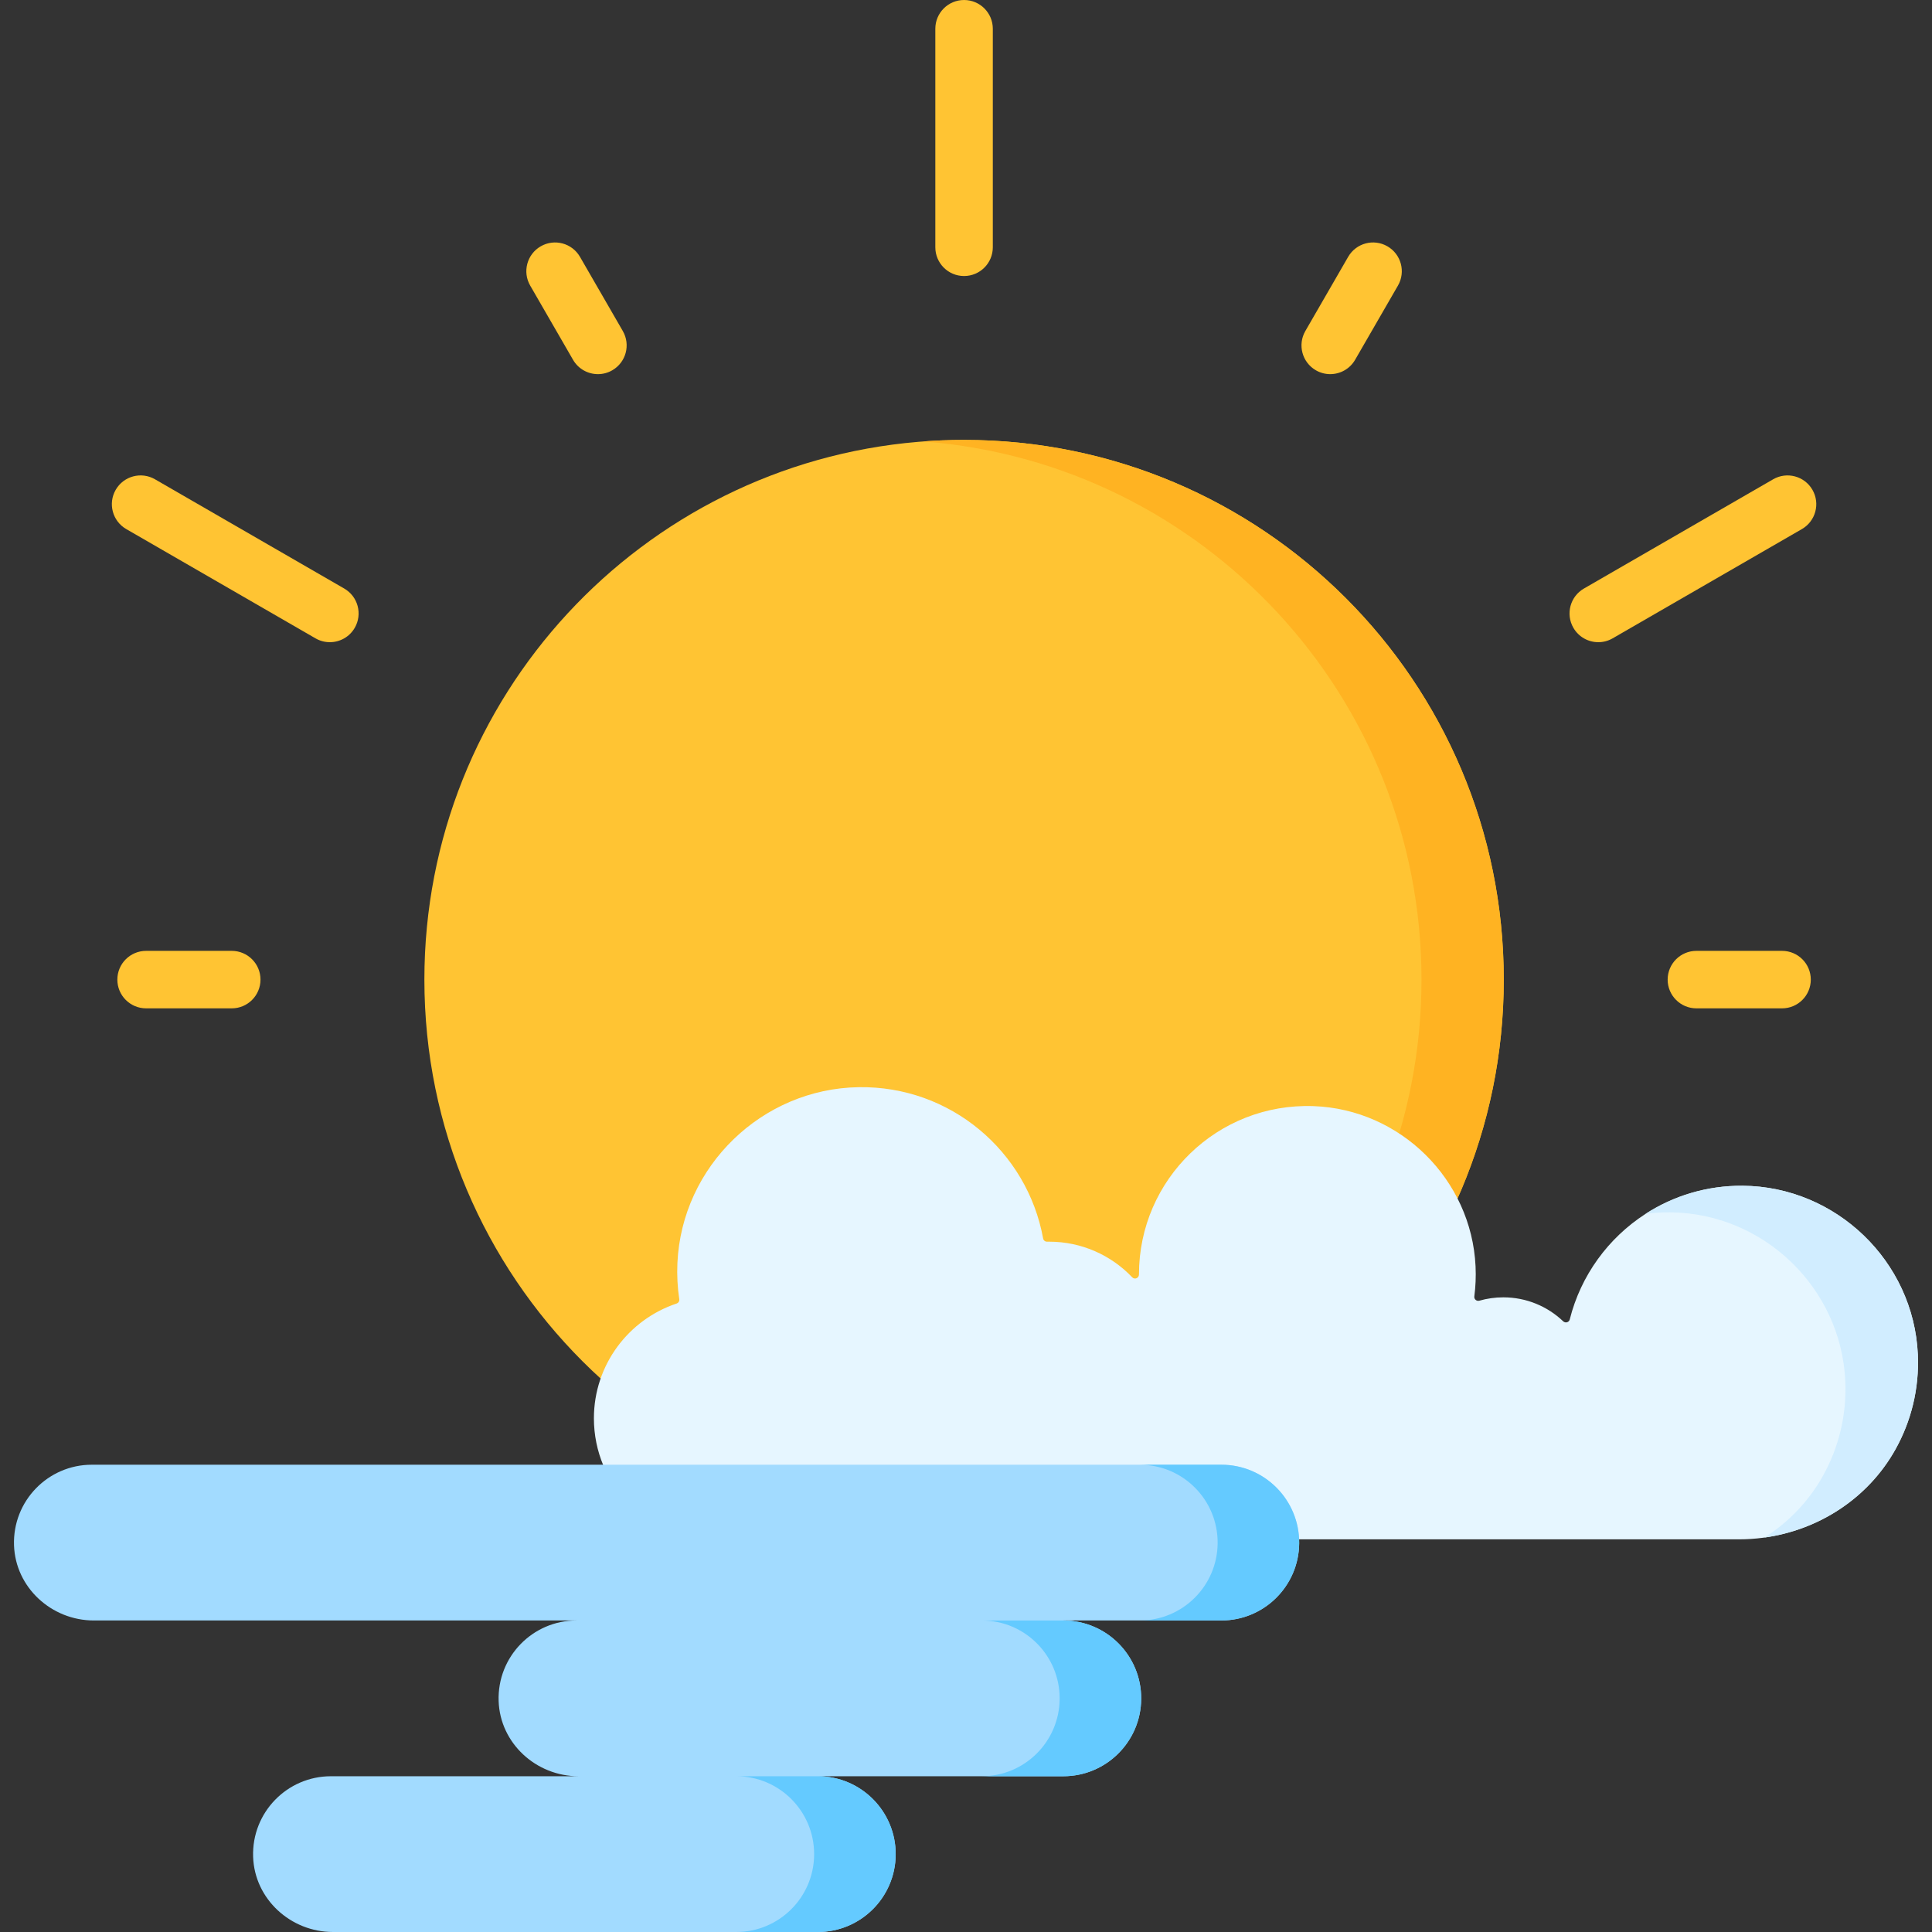 <svg id="Capa_1" enable-background="new 0 0 512 512" height="512" viewBox="0 0 512 512" width="512" xmlns="http://www.w3.org/2000/svg"><rect x="0" y="0" width="512" height="512" fill="#333333" stroke="none"/><g><g><path d="m398.512 259.605c0 78.989-64.034 143.023-143.023 143.023s-143.023-64.034-143.023-143.023c0-74.897 57.57-136.347 130.872-142.514 4.006-.337 8.058-.509 12.151-.509 78.989 0 143.023 64.034 143.023 143.023z" fill="#ffc433"/><path d="m255.489 116.582c-3.667 0-7.303.142-10.898.406.178.013.355.027.533.041 73.637 5.832 131.586 67.438 131.586 142.579 0 75.322-58.228 137.045-132.119 142.621 3.596.264 7.232.406 10.898.406 78.989 0 143.027-64.038 143.027-143.027 0-78.987-64.038-143.026-143.027-143.026z" fill="#ffb322"/><path d="m508.249 358.947c-1.102-24.725-21.704-44.528-46.453-44.708-9.495-.069-18.343 2.686-25.752 7.477-9.827 6.354-17.124 16.286-20.046 27.954-.195.78-1.161 1.039-1.742.485-4.127-3.932-9.714-6.346-15.864-6.346-2.202 0-4.332.31-6.349.887-.722.207-1.43-.383-1.332-1.127.339-2.593.456-5.256.329-7.969-1.074-23.016-19.921-41.647-42.948-42.466-25.387-.903-46.252 19.41-46.252 44.596v.03c.001.942-1.134 1.428-1.783.745-5.534-5.819-13.352-9.447-22.017-9.447-.184 0-.367.002-.55.005-.519.009-.96-.35-1.052-.86-4.182-23.056-24.537-40.478-48.888-40.089-25.617.409-46.843 20.961-48.025 46.555-.152 3.288.022 6.509.491 9.633.076.509-.222.986-.71 1.149-12.734 4.247-21.914 16.263-21.914 30.424 0 17.709 14.356 32.065 30.694 32.065h272.737c2.182 0 4.347-.145 6.482-.43 14.582-1.945 27.742-10.393 35.008-23.406 4.135-7.41 6.342-16.035 5.936-25.157z" fill="#e6f6ff"/><path d="m502.315 384.098c-7.217 12.932-20.251 21.355-34.723 23.37 6.342-4.022 11.721-9.564 15.496-16.325 4.136-7.407 6.342-16.031 5.933-25.15-1.103-24.723-21.699-44.529-46.45-44.71-2.197-.019-4.366.128-6.486.404 7.398-4.773 16.242-7.517 25.713-7.45 24.742.181 45.347 19.987 46.45 44.71.41 9.119-1.796 17.743-5.933 25.151z" fill="#d1edff"/><path d="m323.661 388.165h-299.319c-11.633 0-21.018 9.624-20.627 21.345.374 11.211 9.951 19.934 21.168 19.934h127.888c-11.633 0-21.018 9.624-20.627 21.345.374 11.211 9.951 19.934 21.168 19.934h-65.605c-11.633 0-21.018 9.624-20.627 21.345.374 11.21 9.951 19.932 21.168 19.932h128.479c11.331 0 20.543-9.135 20.638-20.466.096-11.466-9.172-20.813-20.638-20.813h65.063c11.331 0 20.543-9.135 20.638-20.466.096-11.466-9.172-20.813-20.638-20.813h41.87c11.331 0 20.543-9.135 20.638-20.466.097-11.464-9.171-20.811-20.637-20.811z" fill="#a2dbff"/><g fill="#64caff"><path d="m237.369 491.361v.173c-.101 11.335-9.314 20.466-20.638 20.466h-21.614c11.325 0 20.537-9.131 20.638-20.466v-.173c0-11.386-9.232-20.639-20.638-20.639h21.614c11.406 0 20.638 9.253 20.638 20.639z"/><path d="m302.433 450.084v.173c-.102 11.335-9.314 20.466-20.638 20.466h-21.614c11.325 0 20.537-9.131 20.638-20.466v-.173c0-11.386-9.232-20.638-20.638-20.638h21.614c11.406-.001 20.638 9.252 20.638 20.638z"/><path d="m344.299 408.979c-.091 11.325-9.303 20.466-20.638 20.466h-21.613c11.335 0 20.547-9.141 20.638-20.466.102-11.467-9.171-20.811-20.638-20.811h21.613c11.467 0 20.73 9.344 20.638 20.811z"/></g></g><g><g><g><path d="m255.489 73.149c-4.207 0-7.618-3.41-7.618-7.618v-57.913c0-4.208 3.411-7.618 7.618-7.618s7.618 3.41 7.618 7.618v57.914c-.001 4.207-3.411 7.617-7.618 7.617z" fill="#ffc433"/></g></g><g><g><path d="m158.459 99.151c-2.632 0-5.193-1.366-6.604-3.81l-11.349-19.658c-2.104-3.643-.855-8.302 2.788-10.406 3.643-2.103 8.302-.855 10.406 2.788l11.349 19.658c2.104 3.643.855 8.302-2.788 10.406-1.199.693-2.509 1.022-3.802 1.022z" fill="#ffc433"/></g></g><g><g><path d="m61.416 267.223h-22.699c-4.207 0-7.618-3.41-7.618-7.618s3.411-7.618 7.618-7.618h22.699c4.207 0 7.618 3.41 7.618 7.618-.001 4.208-3.411 7.618-7.618 7.618z" fill="#ffc433"/></g><g><path d="m472.262 267.223h-22.699c-4.207 0-7.618-3.41-7.618-7.618s3.411-7.618 7.618-7.618h22.699c4.207 0 7.618 3.41 7.618 7.618-.001 4.208-3.411 7.618-7.618 7.618z" fill="#ffc433"/></g></g><g><g><path d="m352.519 99.151c-1.292 0-2.602-.329-3.802-1.022-3.644-2.104-4.892-6.763-2.788-10.406l11.349-19.658c2.103-3.644 6.762-4.892 10.406-2.788s4.892 6.763 2.788 10.406l-11.349 19.658c-1.411 2.444-3.972 3.81-6.604 3.81z" fill="#ffc433"/></g></g><g><g><path d="m87.41 170.188c-1.292 0-2.602-.329-3.802-1.022l-50.155-28.958c-3.644-2.104-4.892-6.763-2.788-10.406 2.103-3.644 6.763-4.892 10.406-2.788l50.155 28.958c3.644 2.104 4.892 6.763 2.788 10.406-1.411 2.444-3.972 3.81-6.604 3.81z" fill="#ffc433"/></g></g><g><g><path d="m423.568 170.188c-2.632 0-5.193-1.366-6.604-3.81-2.104-3.643-.855-8.302 2.788-10.406l50.155-28.958c3.644-2.103 8.302-.855 10.406 2.788s.855 8.302-2.788 10.406l-50.155 28.958c-1.2.692-2.509 1.022-3.802 1.022z" fill="#ffc433"/></g></g></g></g></svg>